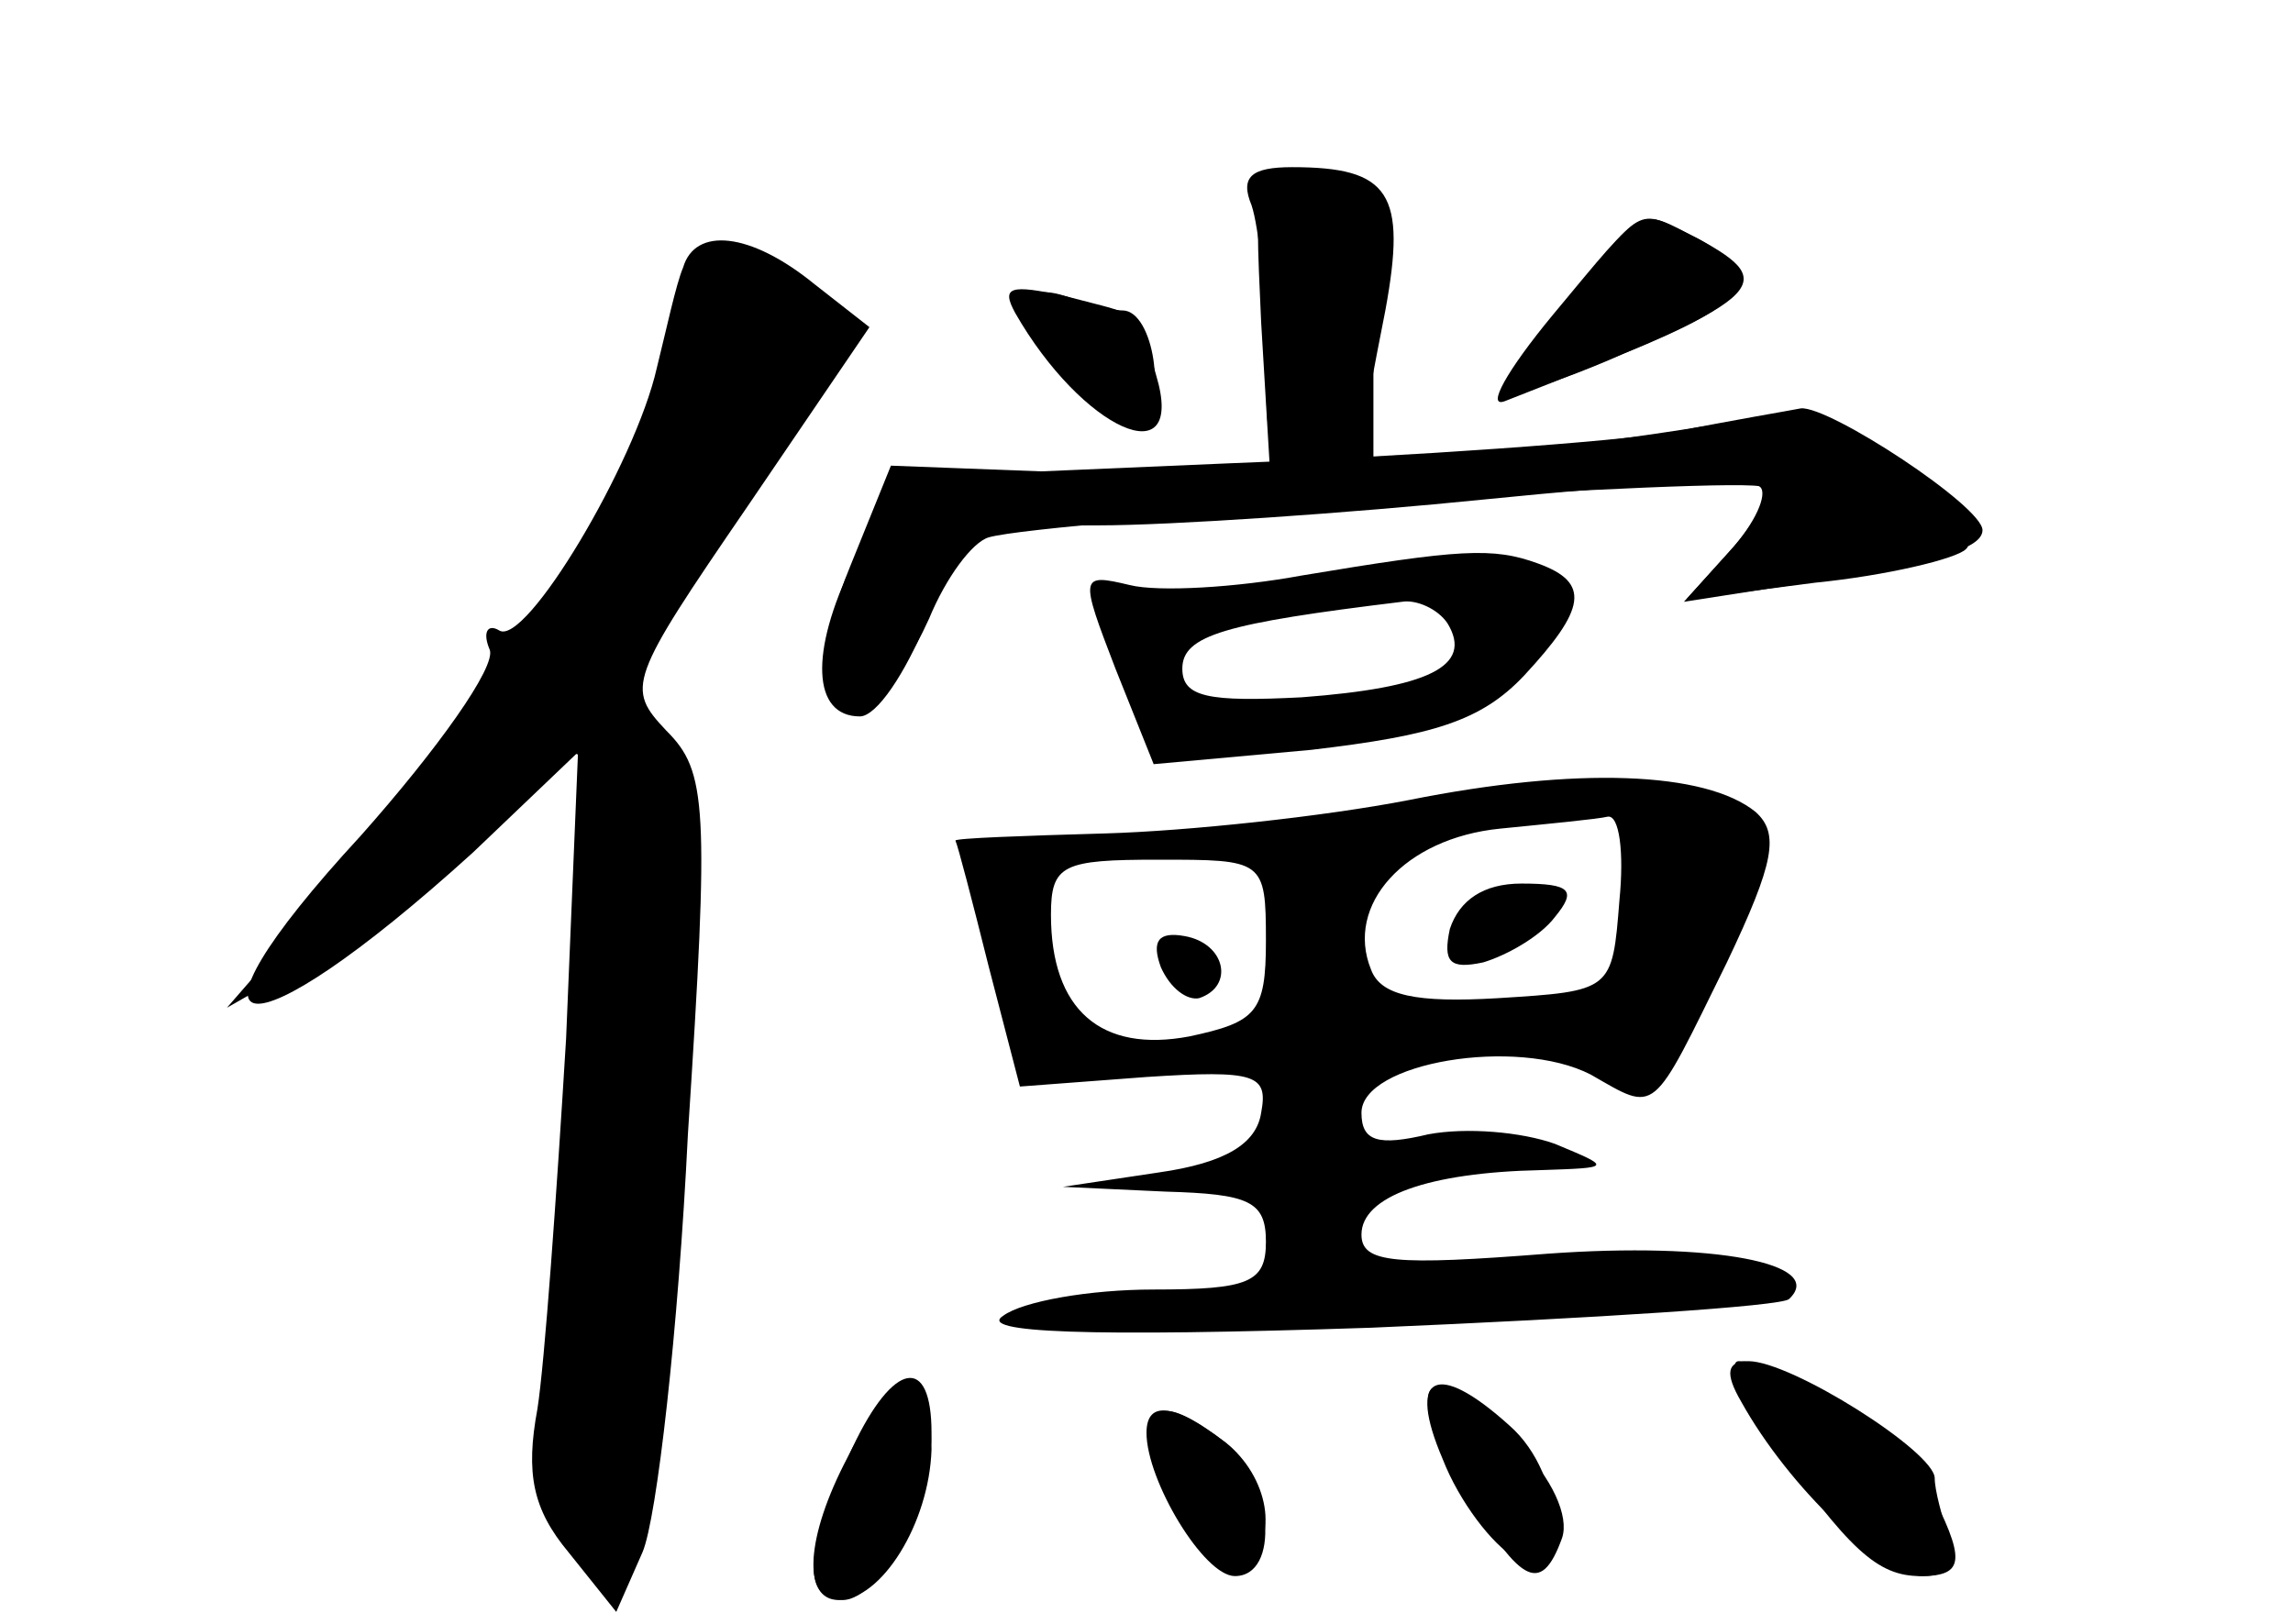 <?xml version="1.0" standalone="no"?>
<!DOCTYPE svg PUBLIC "-//W3C//DTD SVG 20010904//EN"
 "http://www.w3.org/TR/2001/REC-SVG-20010904/DTD/svg10.dtd">
<svg version="1.0" xmlns="http://www.w3.org/2000/svg"
 width="96pt" height="68pt" viewBox="0 0 96 68"
 preserveAspectRatio="xMidYMid meet">
<g transform="translate(0,68) scale(0.1,-0.1)" fill="#000000" stroke="none">
<g id="part-0" class="char-part">
  <path d="M528 545 l4 -67 -80 4 -79 3 -17 -42 c-27 -65 4 -86 33 -22 7 17 18
32 25 34 25 7 319 26 324 21 3 -3 -3 -15 -14 -27 l-18 -20 54 7 c30 3 59 10
63 14 5 4 -7 19 -25 34 -32 24 -38 25 -94 16 -32 -5 -75 -10 -94 -12 l-35 -3
0 60 c0 57 -1 60 -25 63 -25 3 -25 2 -22 -63z"/>
  <path d="M658 556 c-16 -19 -28 -37 -28 -40 0 -3 23 4 50 16 54 22 60 32 31
48 -26 13 -22 15 -53 -24z"/>
  <path d="M286 568 c-3 -7 -7 -26 -11 -42 -9 -40 -55 -117 -66 -110 -5 3 -7 -1
-4 -8 3 -7 -22 -42 -54 -78 -83 -90 -50 -95 47 -7 l44 42 -5 -120 c-4 -66 -9
-136 -12 -155 -5 -27 -2 -42 13 -60 l20 -25 11 25 c6 14 15 93 19 175 9 138 8
152 -9 169 -17 18 -16 21 34 94 l51 75 -23 18 c-27 22 -50 24 -55 7z"/>
  <path d="M430 552 c0 -18 37 -55 47 -49 12 8 6 47 -7 47 -5 0 -15 3 -24 6 -9
3 -16 2 -16 -4z"/>
  <path d="M545 439 c-27 -5 -60 -7 -72 -4 -21 5 -21 4 -6 -35 l16 -40 66 6 c51
6 71 12 89 31 26 28 28 39 6 47 -19 7 -33 6 -99 -5z m61 -20 c11 -18 -8 -27
-61 -31 -39 -2 -50 0 -50 12 0 14 18 19 92 28 6 1 15 -3 19 -9z"/>
  <path d="M590 345 c-36 -7 -93 -13 -127 -14 -35 -1 -63 -2 -63 -3 1 -2 7 -25
14 -53 l13 -50 53 4 c46 3 51 1 48 -15 -2 -13 -15 -21 -43 -25 l-40 -6 43 -2
c35 -1 42 -4 42 -21 0 -17 -7 -20 -47 -20 -27 0 -55 -5 -63 -11 -11 -7 34 -9
154 -5 94 4 172 9 175 12 16 15 -32 24 -101 19 -64 -5 -78 -4 -78 8 0 16 28
26 75 27 30 1 30 1 6 11 -14 5 -37 7 -53 4 -21 -5 -28 -3 -28 9 0 21 65 32 96
16 28 -16 25 -18 57 47 20 42 22 54 12 63 -21 17 -75 19 -145 5z m88 -42 c-3
-38 -3 -38 -51 -41 -34 -2 -49 1 -53 12 -11 27 14 55 54 59 20 2 41 4 45 5 5
1 7 -15 5 -35z m-148 -17 c0 -30 -4 -34 -32 -40 -37 -7 -58 11 -58 51 0 21 5
23 45 23 44 0 45 0 45 -34z"/>
  <path d="M607 291 c-3 -14 0 -17 14 -14 10 3 24 11 30 19 9 11 7 14 -14 14
-16 0 -26 -7 -30 -19z"/>
  <path d="M486 275 c4 -9 11 -14 16 -13 15 5 11 23 -6 26 -11 2 -14 -2 -10 -13z"/>
  <path d="M741 78 c33 -47 45 -58 63 -58 19 0 19 7 3 38 -13 22 -58 52 -79 52
-5 0 1 -15 13 -32z"/>
  <path d="M355 70 c-18 -34 -19 -60 -4 -60 18 0 38 32 39 63 0 35 -16 35 -35
-3z"/>
  <path d="M604 69 c7 -18 21 -36 30 -41 23 -13 22 34 -2 55 -31 28 -43 21 -28
-14z"/>
  <path d="M486 68 c9 -31 24 -49 35 -42 15 9 10 36 -8 50 -26 20 -35 17 -27 -8z"/>
</g>
<g id="part-1" class="char-part">
  <path d="M284 534 c-6 -35 -81 -156 -125 -204 -13 -14 -33 -36 -44 -49 l-20
-23 35 20 c19 12 51 37 69 56 19 19 38 33 43 30 13 -8 9 -164 -7 -231 -11 -49
-12 -68 -3 -88 29 -64 44 -15 50 165 4 117 3 149 -9 167 -14 21 -12 27 31 87
49 69 55 90 30 100 -32 12 -43 6 -50 -30z"/>
</g>
<g id="part-2" class="char-part">
  <path d="M524 594 c3 -9 6 -37 6 -64 0 -43 2 -48 20 -43 11 3 20 8 20 12 1 3
5 26 10 51 9 49 2 60 -39 60 -17 0 -22 -4 -17 -16z"/>
  <path d="M650 548 c-19 -23 -28 -39 -20 -36 110 43 116 49 81 68 -26 13 -21
16 -61 -32z"/>
  <path d="M425 549 c28 -49 72 -69 59 -26 -8 28 -4 24 -38 33 -23 5 -27 4 -21
-7z"/>
</g>
<g id="part-3" class="char-part">
  <path d="M700 499 c-25 -4 -108 -10 -185 -13 l-140 -6 -18 -36 c-18 -37 -17
-64 3 -64 7 0 19 18 28 40 17 40 17 40 72 40 30 0 104 5 163 11 59 6 111 9
114 5 3 -3 -2 -15 -13 -27 l-19 -21 45 7 c59 9 80 15 80 23 0 10 -64 52 -76
51 -5 -1 -29 -5 -54 -10z"/>
</g>
<g id="part-4" class="char-part">
  <path d="M357 74 c-20 -42 -22 -64 -4 -64 15 0 37 41 37 70 0 33 -16 30 -33
-6z"/>
  <path d="M729 93 c20 -36 59 -73 76 -73 11 0 15 5 11 16 -3 9 -6 20 -6 25 0
11 -60 49 -78 49 -9 0 -10 -5 -3 -17z"/>
  <path d="M611 60 c25 -43 34 -49 43 -24 3 9 -4 25 -19 40 -37 37 -49 29 -24
-16z"/>
  <path d="M480 80 c0 -20 24 -60 37 -60 19 0 16 40 -4 56 -21 16 -33 18 -33 4z"/>
</g>
</g>
</svg>